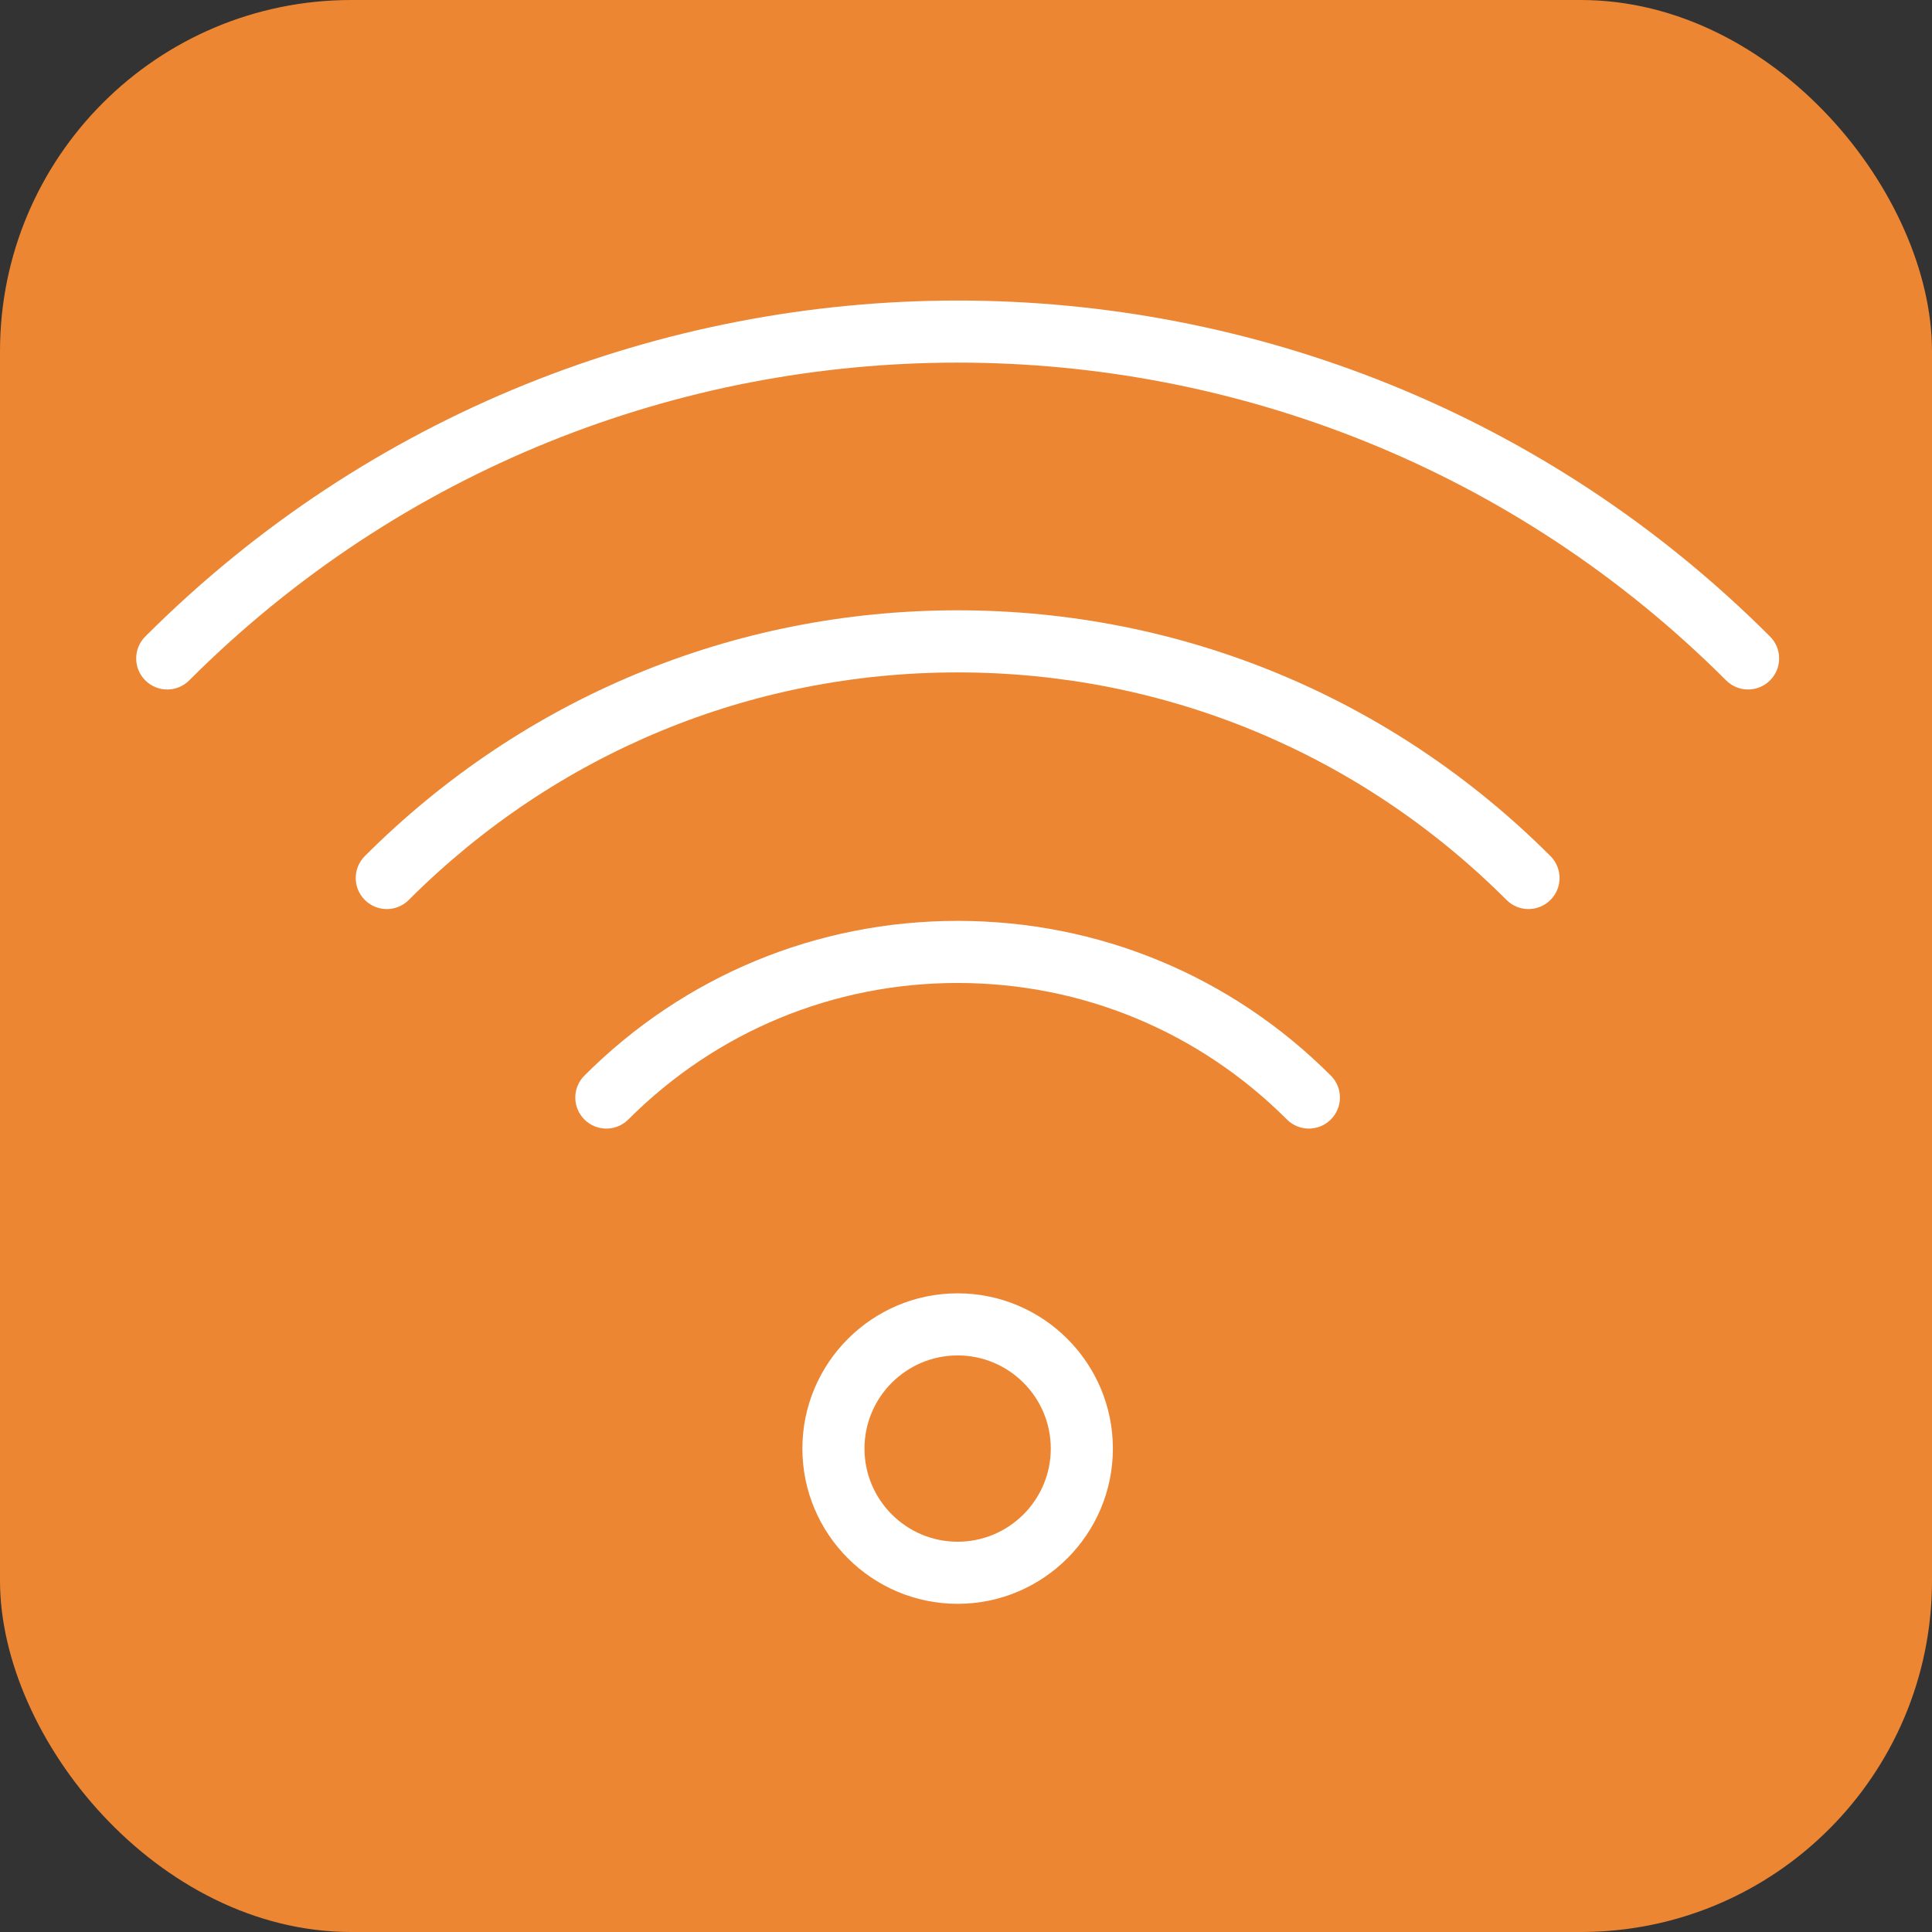 <svg width="231" height="231" viewBox="0 0 231 231" fill="none" xmlns="http://www.w3.org/2000/svg">
<rect x="0" y="0" width="231" height="231" fill="#333333" stroke="none"/>
<g clip-path="url(#clip0_1_2)">
<rect width="231" height="231" rx="42" fill="#EC8633"/>
<path d="M114.5 154.637C104.264 154.637 95.938 162.964 95.938 173.2C95.938 183.436 104.264 191.762 114.5 191.762C124.736 191.762 133.062 183.436 133.062 173.2C133.062 162.964 124.736 154.637 114.5 154.637ZM114.5 184.337C108.359 184.337 103.362 179.341 103.362 173.2C103.362 167.059 108.359 162.062 114.5 162.062C120.641 162.062 125.637 167.059 125.637 173.2C125.637 179.341 120.641 184.337 114.5 184.337Z" fill="white"/>
<path d="M114.5 110.104C97.65 110.104 81.8 116.676 69.874 128.604C68.422 130.056 68.422 132.403 69.874 133.853C71.326 135.305 73.672 135.305 75.123 133.853C85.647 123.324 99.632 117.529 114.497 117.529C129.361 117.529 143.346 123.329 153.871 133.853C154.595 134.577 155.545 134.94 156.496 134.94C157.446 134.94 158.397 134.576 159.121 133.853C160.573 132.401 160.573 130.054 159.121 128.604C147.201 116.676 131.349 110.104 114.503 110.104H114.5Z" fill="white"/>
<path d="M114.5 72.971C87.74 72.971 62.572 83.408 43.623 102.356C42.171 103.808 42.171 106.155 43.623 107.605C45.075 109.057 47.422 109.057 48.872 107.605C66.417 90.06 89.724 80.396 114.5 80.396C139.277 80.396 162.585 90.06 180.129 107.605C180.853 108.329 181.803 108.692 182.754 108.692C183.704 108.692 184.655 108.328 185.379 107.605C186.831 106.153 186.831 103.806 185.379 102.356C166.429 83.408 141.258 72.971 114.498 72.971H114.5Z" fill="white"/>
<path d="M211.632 76.102C158.074 22.545 70.93 22.545 17.372 76.102C15.921 77.554 15.921 79.901 17.372 81.351C18.824 82.803 21.171 82.803 22.621 81.351C73.281 30.691 155.72 30.691 206.384 81.351C207.108 82.075 208.058 82.438 209.009 82.438C209.959 82.438 210.91 82.074 211.634 81.351C213.084 79.901 213.084 77.551 211.633 76.102H211.632Z" fill="white"/>
</g>
<defs>
<clipPath id="clip0_1_2">
<rect width="231" height="231" rx="42" fill="white"/>
</clipPath>
</defs>
</svg>

